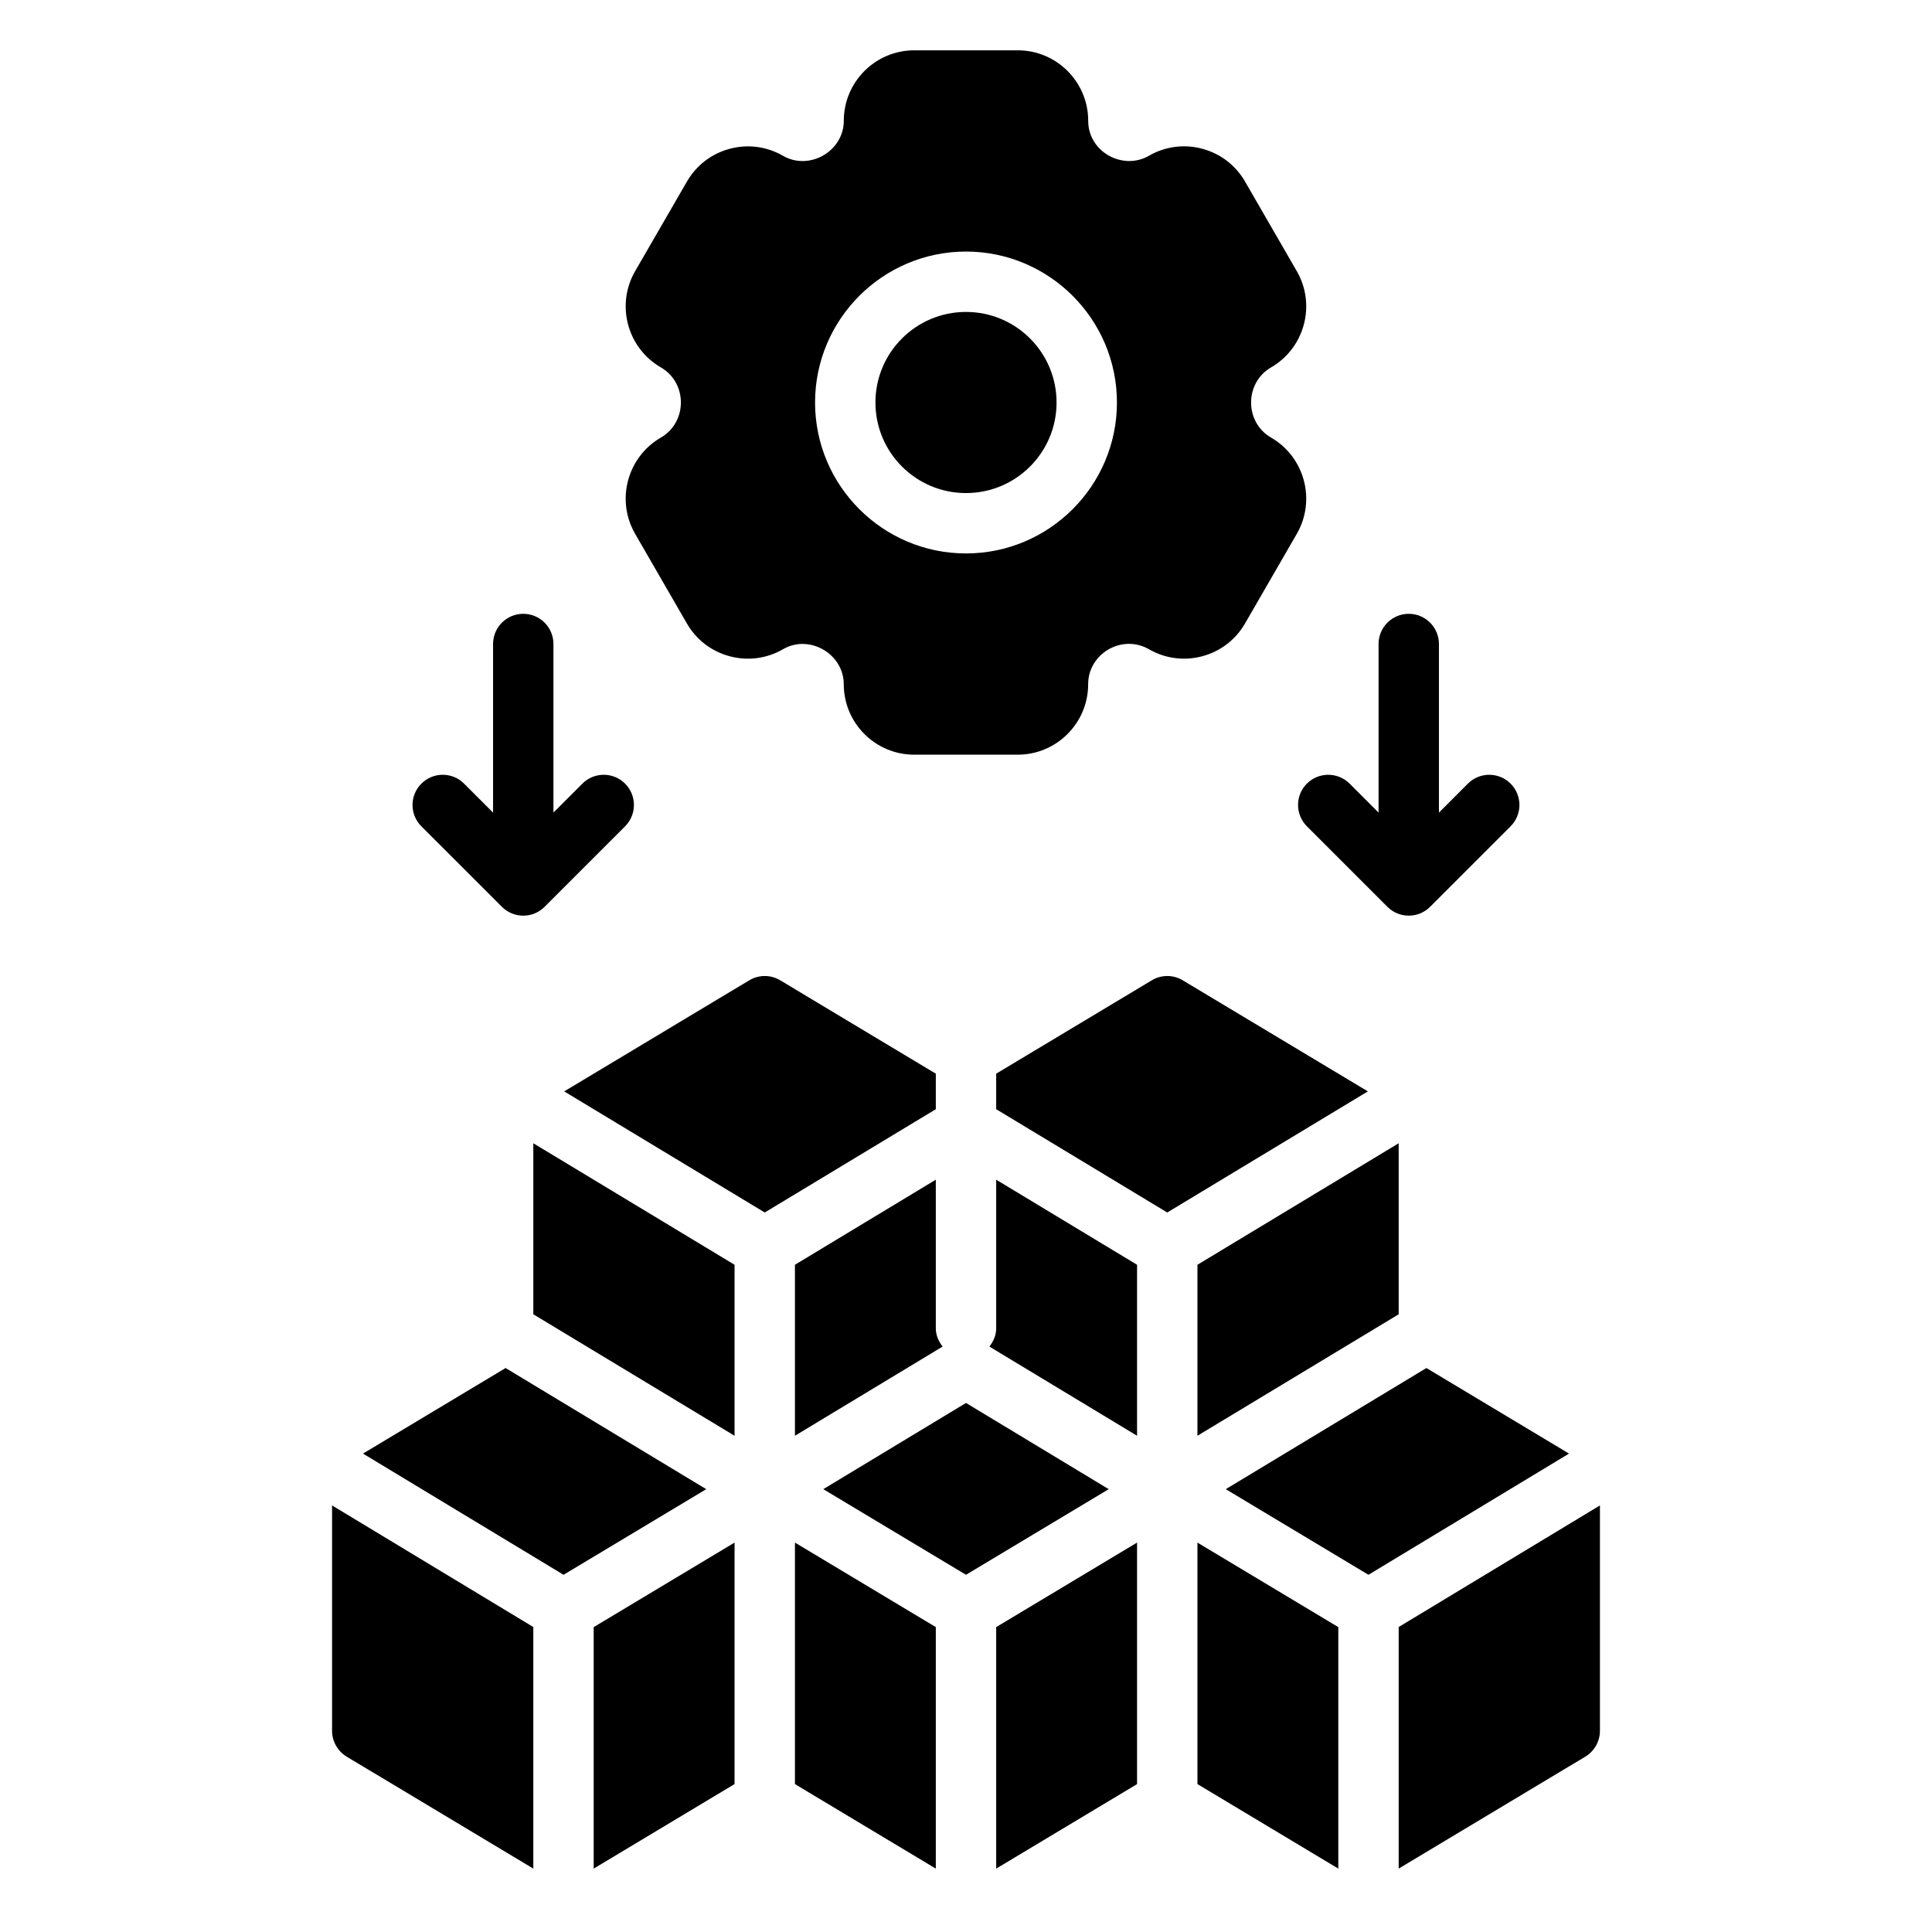 <?xml version="1.0" encoding="utf-8"?>
<!-- Generator: Adobe Illustrator 27.0.0, SVG Export Plug-In . SVG Version: 6.00 Build 0)  -->
<svg version="1.1" id="Glyph" xmlns="http://www.w3.org/2000/svg" xmlns:xlink="http://www.w3.org/1999/xlink" x="0px" y="0px"
	 viewBox="0 0 48 48" enable-background="new 0 0 48 48" xml:space="preserve">
<g>
	<path d="M32.47,20.53c0,0,2,2,2,2c0.293,0.293,0.768,0.292,1.06-0c0-0,2-2,2-2
		c0.293-0.293,0.293-0.768,0-1.061s-0.768-0.293-1.061,0L35.75,20.189V16c0-0.414-0.336-0.75-0.75-0.75
		s-0.75,0.336-0.75,0.75v4.189l-0.72-0.72c-0.293-0.293-0.768-0.293-1.061,0
		S32.177,20.237,32.47,20.53z"/>
	<path d="M12.47,22.53c0.294,0.294,0.768,0.292,1.06-0l2-2c0.293-0.293,0.293-0.768,0-1.061
		s-0.768-0.293-1.061,0L13.75,20.189V16c0-0.414-0.336-0.75-0.75-0.75s-0.75,0.336-0.75,0.75v4.189
		l-0.72-0.72c-0.293-0.293-0.768-0.293-1.061,0s-0.293,0.768,0,1.061
		C10.47,20.53,12.47,22.53,12.47,22.53z"/>
	<polygon points="19.75,44.325 23.25,46.425 23.25,40.425 19.75,38.325 	"/>
	<polygon points="12.561,33.988 9.018,36.114 14.001,39.125 17.546,36.998 	"/>
	<path d="M24.75,33c0,0.175-0.069,0.328-0.169,0.455l3.669,2.216v-4.248l-3.5-2.114V33z"/>
	<path d="M19.75,31.423v4.248l3.669-2.216C23.319,33.328,23.25,33.175,23.25,33v-3.691L19.75,31.423z"/>
	<polygon points="13.25,32.653 18.25,35.671 18.25,31.423 13.25,28.404 	"/>
	<polygon points="24,34.856 20.454,36.998 24,39.125 27.546,36.998 	"/>
	<polygon points="29.75,35.671 34.75,32.653 34.75,28.404 29.75,31.423 	"/>
	<polygon points="14.75,46.425 18.25,44.325 18.25,38.325 14.75,40.425 	"/>
	<path d="M23.25,26.675l-3.864-2.319c-0.236-0.143-0.535-0.143-0.771,0l-4.598,2.759L19,30.124l4.25-2.566
		V26.675z"/>
	<path d="M8.25,43c0,0.264,0.139,0.508,0.364,0.644L13.25,46.425v-6.002l-5-3.021V43z"/>
	<path d="M34.75,40.423v6.002l4.636-2.781C39.611,43.508,39.75,43.264,39.75,43v-5.598L34.75,40.423z"/>
	<polygon points="35.439,33.988 30.454,36.998 33.999,39.125 38.982,36.114 	"/>
	<polygon points="29.75,44.325 33.25,46.425 33.25,40.425 29.75,38.325 	"/>
	<path d="M29.386,24.356c-0.236-0.143-0.535-0.143-0.771,0L24.75,26.675v0.883L29,30.124l4.984-3.009
		L29.386,24.356z"/>
	<polygon points="24.75,46.425 28.25,44.325 28.25,38.325 24.75,40.425 	"/>
	<circle cx="24" cy="10" r="2.25"/>
	<path d="M16.42,10.871c-0.836,0.483-1.123,1.555-0.641,2.391l1.286,2.227
		c0.233,0.405,0.611,0.694,1.062,0.815c0.45,0.121,0.923,0.06,1.328-0.175
		c0.657-0.38,1.508,0.119,1.508,0.871c0,0.965,0.785,1.75,1.75,1.75h2.572
		c0.965,0,1.75-0.785,1.75-1.75c0-0.766,0.846-1.252,1.508-0.871
		c0.405,0.234,0.878,0.296,1.328,0.175c0.451-0.121,0.829-0.411,1.062-0.815l1.286-2.227
		c0.482-0.835,0.195-1.908-0.641-2.391c-0.662-0.383-0.658-1.362,0-1.742
		c0.836-0.483,1.123-1.555,0.641-2.391l-1.286-2.227c-0.233-0.405-0.611-0.694-1.062-0.815
		c-0.45-0.122-0.923-0.059-1.328,0.175C27.906,4.239,27.036,3.783,27.036,3c0-0.965-0.785-1.75-1.75-1.75
		h-2.572c-0.965,0-1.75,0.785-1.75,1.75c-0,0.757-0.855,1.248-1.508,0.872
		c-0.405-0.234-0.878-0.296-1.328-0.175c-0.451,0.121-0.829,0.411-1.062,0.815L15.779,6.738
		c-0.482,0.835-0.195,1.907,0.64,2.39C17.083,9.512,17.081,10.489,16.42,10.871z M24,6.25
		c2.067,0,3.75,1.682,3.75,3.75s-1.683,3.75-3.75,3.75s-3.75-1.682-3.75-3.75S21.933,6.25,24,6.25z"/>
</g>
</svg>
